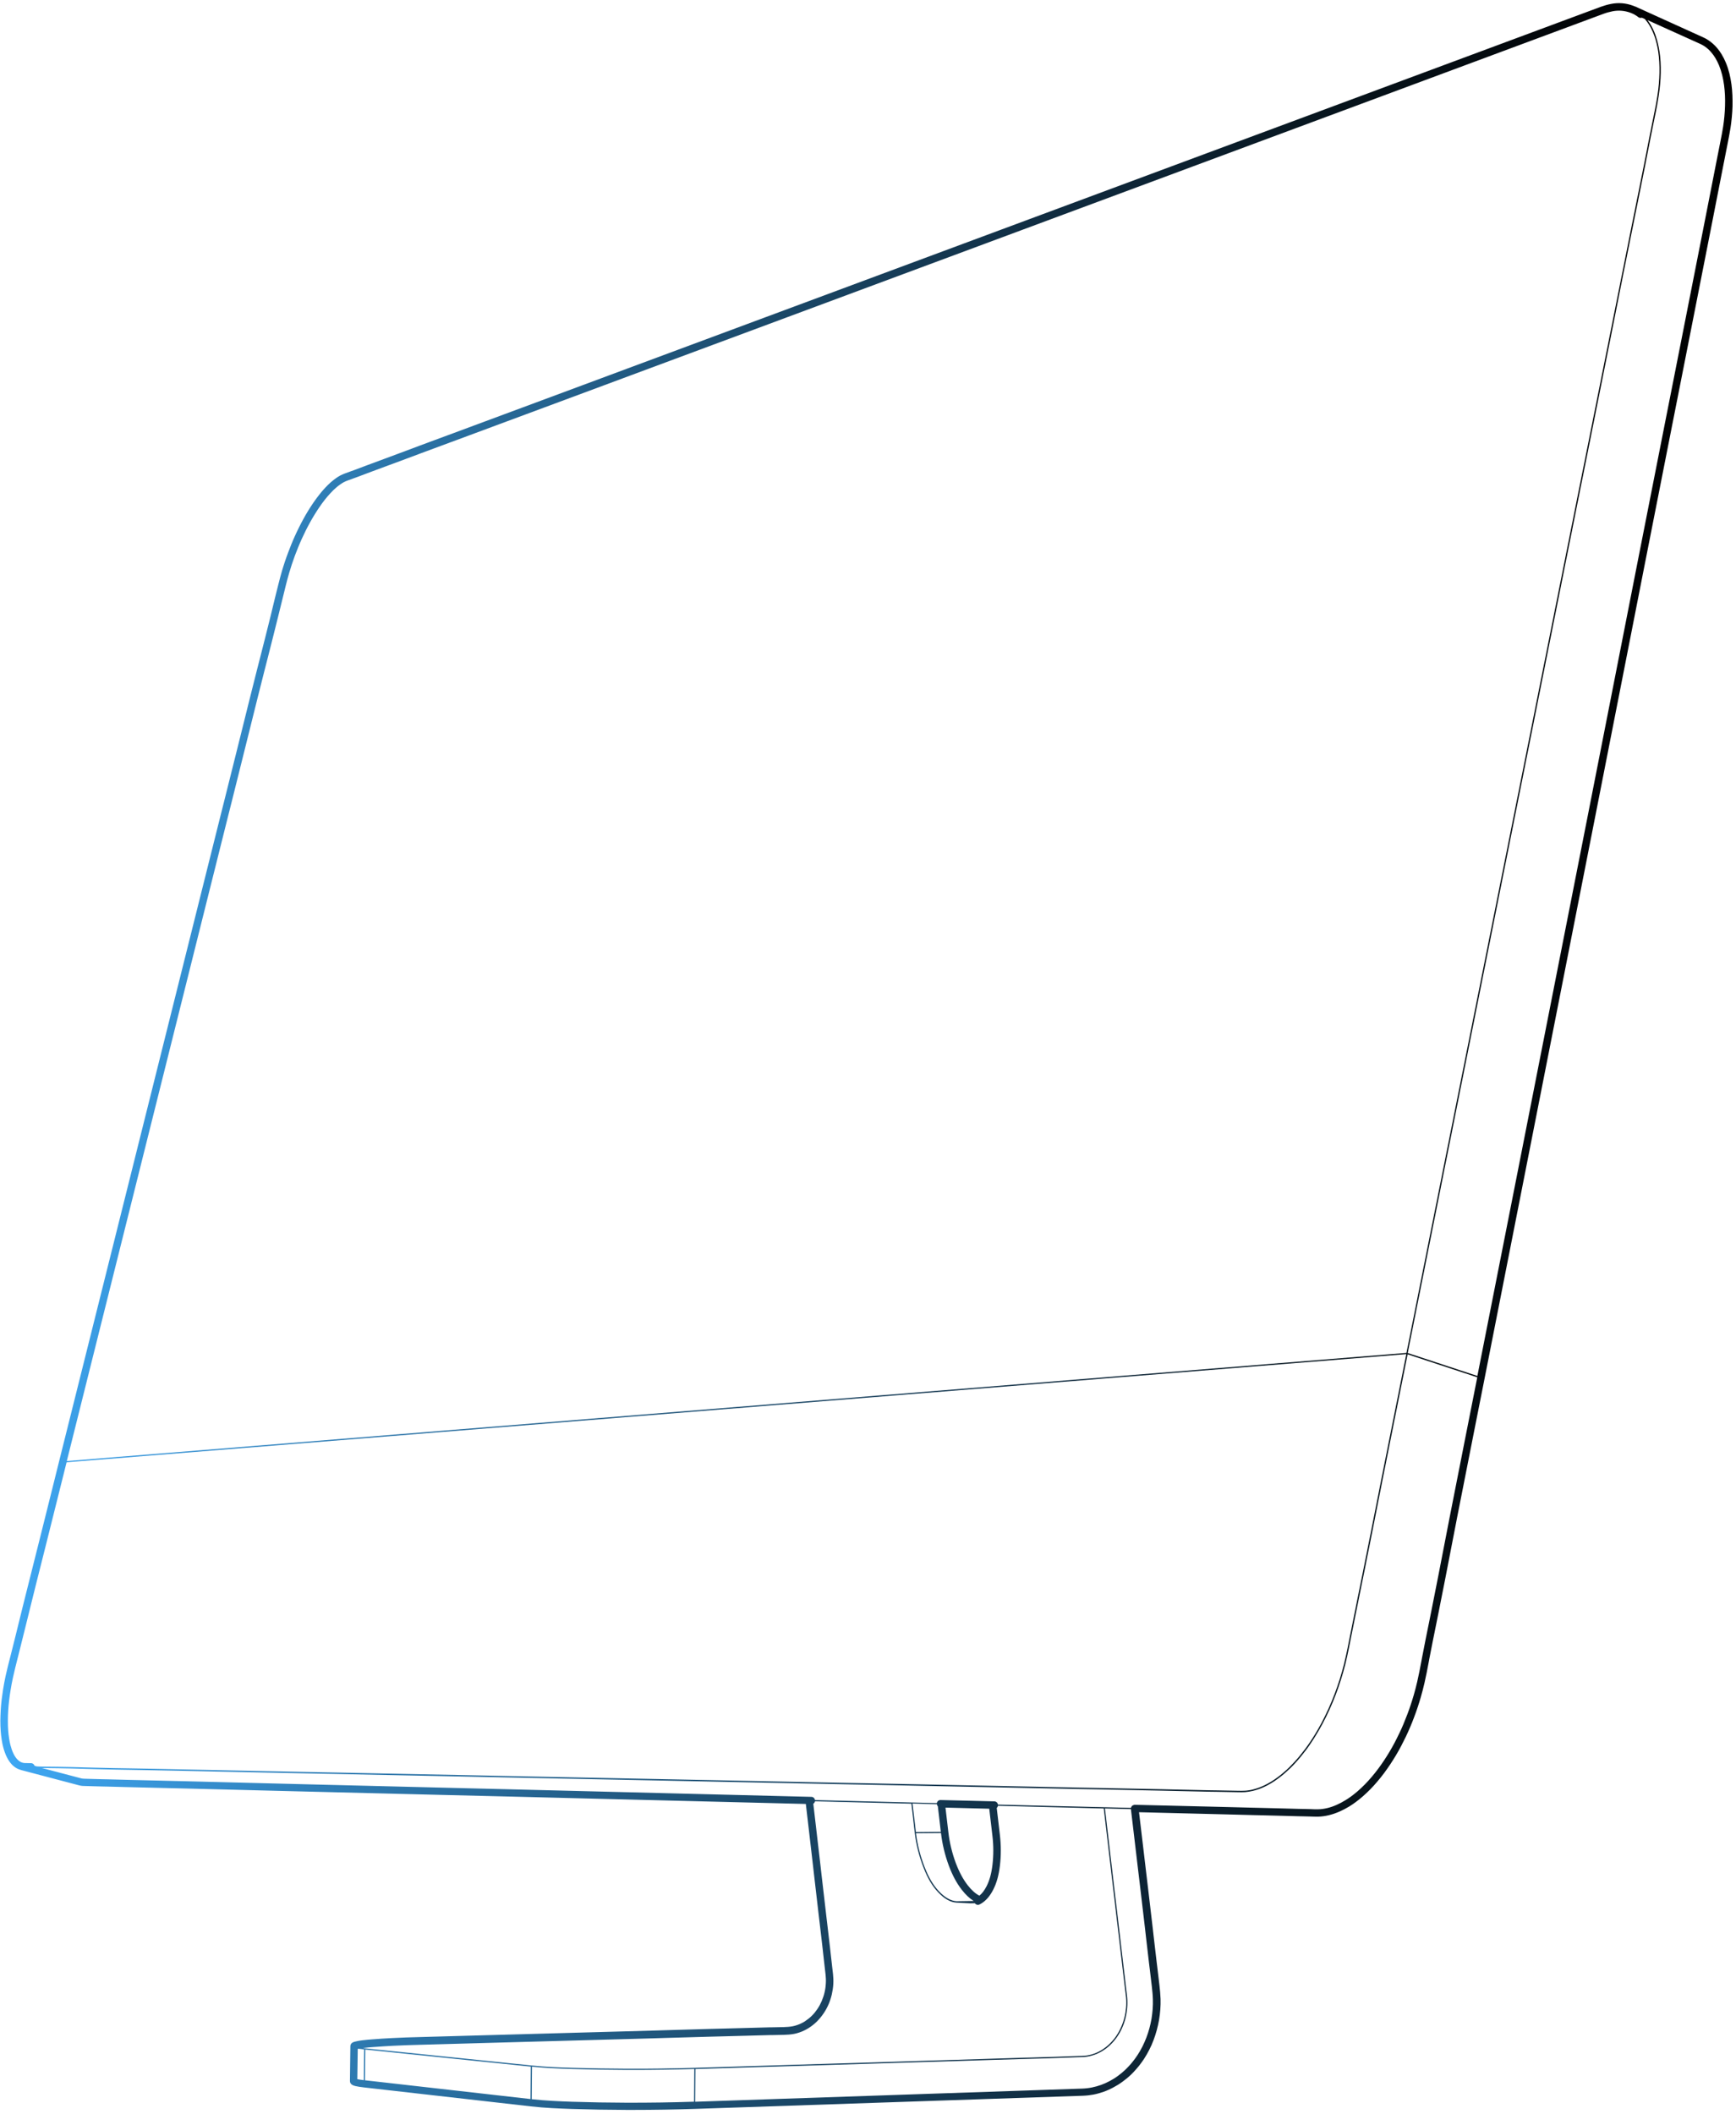 <svg width="368" height="448" viewBox="0 0 368 448" fill="none" xmlns="http://www.w3.org/2000/svg">
<path d="M367.237 20.185C367.204 19.388 367.136 18.601 367.035 17.86C366.922 17.062 366.776 16.276 366.596 15.546C366.394 14.748 366.147 13.984 365.854 13.288C365.584 12.648 365.281 12.041 364.944 11.491C364.651 11.008 364.336 10.569 363.988 10.165C363.718 9.839 363.426 9.547 363.122 9.278C362.807 8.997 362.47 8.738 362.133 8.514C361.784 8.278 361.413 8.076 361.031 7.907L346.616 1.369C346.571 1.347 346.526 1.347 346.481 1.336C346.38 1.291 346.29 1.257 346.189 1.212C344.66 0.65 343.097 0.516 341.523 0.83C340.77 0.976 340.027 1.19 339.319 1.448L162.287 67.208C152.527 70.836 142.767 74.454 133.008 78.082L127.42 80.16C121.91 82.204 116.412 84.249 110.903 86.293L106.72 87.844C103.201 89.147 99.681 90.461 96.162 91.764L94.88 92.236C92.845 92.989 90.821 93.741 88.786 94.494L87.268 95.067C85.728 95.639 84.199 96.212 82.658 96.785L81.478 97.223C80.23 97.684 78.982 98.145 77.745 98.605L77.059 98.864C76.373 99.122 75.687 99.391 75.001 99.639L74.484 99.818C74.034 99.976 73.585 100.133 73.135 100.313C72.843 100.425 72.494 100.571 72.157 100.739C71.865 100.897 71.561 101.076 71.235 101.312C70.864 101.571 70.504 101.863 70.133 102.177C69.728 102.537 69.323 102.93 68.907 103.379C68.469 103.851 68.03 104.357 67.592 104.929C67.198 105.435 66.793 105.985 66.4 106.558C66.029 107.098 65.669 107.659 65.309 108.243C64.972 108.794 64.635 109.378 64.309 109.973C63.994 110.557 63.679 111.142 63.387 111.737C63.094 112.332 62.802 112.928 62.532 113.534C62.262 114.141 61.992 114.747 61.745 115.365C61.498 115.983 61.25 116.601 61.026 117.219C60.789 117.837 60.576 118.466 60.362 119.095C60.148 119.724 59.957 120.364 59.766 120.993C59.508 121.881 59.272 122.779 59.08 123.543C58.664 125.161 58.271 126.778 57.877 128.396L57.36 130.542C56.663 133.372 55.943 136.192 55.224 139.011L54.47 141.955C53.459 145.931 52.469 149.919 51.48 153.907L50.659 157.198C49.636 161.298 48.612 165.399 47.589 169.487L46.847 172.431C45.565 177.531 44.295 182.642 43.013 187.742L12.543 309.578L11.148 315.184C10.215 318.913 9.282 322.654 8.349 326.383L7.415 330.09C6.55 333.517 5.684 336.954 4.829 340.391L4.177 343.031C3.593 345.424 3.008 347.805 2.401 350.187L2.232 350.85C1.872 352.243 1.501 353.692 1.186 355.13C0.984 356.096 0.793 357.062 0.647 358.005C0.534 358.735 0.433 359.466 0.343 360.185C0.253 360.926 0.197 361.667 0.152 362.386C0.107 363.15 0.084 363.892 0.073 364.599C0.073 365.374 0.096 366.116 0.152 366.823C0.197 367.475 0.276 368.093 0.366 368.677C0.444 369.194 0.545 369.699 0.669 370.16C0.77 370.542 0.883 370.924 1.006 371.261C1.141 371.654 1.299 372.013 1.467 372.35C1.625 372.665 1.794 372.957 1.985 373.226C2.153 373.462 2.333 373.687 2.513 373.878C2.671 374.035 2.828 374.193 2.997 374.316C3.177 374.462 3.368 374.586 3.559 374.687C3.761 374.799 3.975 374.889 4.188 374.956C4.245 374.979 4.301 374.979 4.357 375.001C4.38 375.013 4.391 375.024 4.413 375.035L16.815 378.304C17.287 378.427 17.748 378.439 18.209 378.439C18.625 378.45 19.03 378.461 19.435 378.472L19.806 378.484C20.526 378.506 21.245 378.517 21.953 378.54L22.628 378.551C24.034 378.585 25.439 378.618 26.845 378.663L28.273 378.697C31.061 378.776 33.872 378.832 36.672 378.899L39.584 378.967C45.183 379.102 50.771 379.248 56.371 379.394L62.184 379.54C72.775 379.809 83.378 380.068 93.97 380.326L107.395 380.652C120.426 380.977 133.458 381.303 146.489 381.629L170.821 382.236L171.394 387.145C171.709 389.818 172.012 392.503 172.327 395.176L172.653 398.03C172.957 400.714 173.272 403.399 173.587 406.084L173.778 407.702C173.98 409.432 174.194 411.161 174.385 412.891L174.508 414.026C174.632 415.127 174.745 416.228 174.88 417.329L174.902 417.497C174.981 418.126 175.048 418.71 175.071 419.306C175.082 419.62 175.082 419.935 175.059 420.26C175.037 420.586 175.014 420.901 174.969 421.215C174.924 421.53 174.868 421.844 174.79 422.159C174.722 422.473 174.632 422.788 174.531 423.08C174.43 423.383 174.317 423.687 174.194 423.979C174.07 424.271 173.924 424.563 173.778 424.844C173.631 425.124 173.463 425.394 173.283 425.664C173.103 425.933 172.912 426.18 172.721 426.428C172.518 426.675 172.305 426.911 172.08 427.124C171.855 427.349 171.619 427.562 171.371 427.753C171.124 427.944 170.866 428.135 170.607 428.304C170.337 428.472 170.067 428.629 169.786 428.753C169.505 428.888 169.213 429 168.92 429.101C168.617 429.202 168.324 429.281 168.032 429.337C167.402 429.461 166.739 429.494 166.109 429.517C165.379 429.539 164.659 429.55 163.928 429.562L163.029 429.573C161.915 429.595 160.791 429.629 159.678 429.663L158.902 429.685C156.912 429.741 154.922 429.798 152.943 429.842L150.672 429.899C147.546 429.977 144.409 430.067 141.283 430.168L138.315 430.258C132.884 430.415 127.465 430.561 122.045 430.707L116.356 430.865C110.846 431.011 105.337 431.168 99.828 431.325L88.899 431.629C87.156 431.674 85.177 431.73 83.097 431.842C81.793 431.909 80.308 431.999 78.914 432.112C78.296 432.157 77.677 432.213 76.913 432.303C76.531 432.348 76.115 432.404 75.8 432.471C75.62 432.505 75.474 432.538 75.215 432.606C74.99 432.662 74.563 432.774 74.361 433.179C74.304 433.302 74.271 433.426 74.271 433.561L74.181 440.941C74.181 441.188 74.271 441.637 74.934 441.885C75.103 441.952 75.238 441.986 75.384 442.019C75.62 442.076 75.89 442.121 76.148 442.165C76.497 442.222 76.823 442.267 77.16 442.3L112.499 446.311C115.524 446.659 118.593 446.771 121.224 446.861C125.07 446.985 128.971 447.052 132.805 447.063C133.289 447.063 133.784 447.063 134.267 447.063C138.663 447.063 143.049 446.985 147.299 446.85L229.513 444.064C229.884 444.053 230.266 444.019 230.648 443.985C231.019 443.94 231.402 443.884 231.773 443.817C232.144 443.749 232.515 443.659 232.875 443.558C233.235 443.457 233.606 443.345 233.954 443.221C234.314 443.098 234.662 442.952 235 442.795C235.348 442.637 235.686 442.48 236.012 442.3C236.338 442.121 236.664 441.93 236.99 441.739C237.305 441.536 237.62 441.334 237.923 441.11C238.227 440.885 238.519 440.66 238.811 440.424C239.104 440.188 239.385 439.941 239.655 439.683C239.925 439.424 240.194 439.166 240.442 438.885C240.779 438.526 241.105 438.144 241.42 437.762C241.802 437.279 242.173 436.773 242.511 436.257C242.915 435.639 243.286 434.987 243.624 434.325C243.961 433.673 244.265 432.988 244.523 432.291C244.782 431.606 245.018 430.898 245.209 430.179C245.4 429.461 245.569 428.742 245.693 428.011C245.816 427.293 245.906 426.551 245.962 425.81C246.019 425.046 246.041 424.304 246.019 423.586C245.985 422.586 245.884 421.597 245.782 420.676C245.648 419.474 245.501 418.283 245.355 417.081L245.187 415.7C244.962 413.869 244.748 412.038 244.546 410.218L244.366 408.611C244.04 405.803 243.702 402.995 243.376 400.186L243.028 397.266C242.69 394.39 242.353 391.503 242.005 388.627L241.454 383.988L260.051 384.449C261.928 384.493 263.795 384.55 265.673 384.595L267.134 384.628C268.619 384.662 270.103 384.696 271.576 384.741L272.43 384.763C273.386 384.786 274.33 384.819 275.286 384.842L275.994 384.853C276.613 384.864 277.242 384.875 277.861 384.898L278.097 384.909C278.423 384.92 278.76 384.932 279.086 384.932C279.188 384.932 279.278 384.932 279.379 384.932C279.772 384.92 280.177 384.887 280.571 384.831C280.953 384.774 281.346 384.707 281.74 384.606C282.111 384.516 282.493 384.404 282.876 384.269C283.235 384.145 283.606 383.999 283.966 383.842C284.315 383.685 284.663 383.516 285.012 383.336C285.349 383.157 285.686 382.966 286.024 382.764C286.451 382.505 286.878 382.213 287.306 381.899C287.8 381.539 288.306 381.135 288.801 380.708C289.363 380.225 289.914 379.697 290.465 379.146C290.982 378.618 291.5 378.057 291.994 377.461C292.478 376.9 292.95 376.304 293.411 375.687C293.849 375.091 294.288 374.473 294.715 373.833C295.12 373.215 295.525 372.575 295.918 371.923C296.301 371.283 296.672 370.62 297.02 369.958C297.369 369.295 297.706 368.621 298.032 367.947C298.347 367.284 298.662 366.588 298.954 365.891C299.246 365.206 299.528 364.509 299.786 363.802C300.056 363.105 300.303 362.386 300.539 361.679C300.776 360.982 301 360.252 301.203 359.533C301.484 358.567 301.731 357.59 301.956 356.635C302.294 355.163 302.586 353.658 302.856 352.209L302.979 351.535C303.463 349.007 303.98 346.446 304.486 343.964L305.003 341.391C305.97 336.595 306.915 331.708 307.825 326.979C308.208 325.013 308.59 323.036 308.972 321.07C310.119 315.195 311.277 309.331 312.447 303.467C313.2 299.671 313.953 295.874 314.707 292.066C317.776 276.463 320.857 260.871 323.926 245.268C328.649 221.296 333.382 197.324 338.094 173.34L342.883 148.975C346.729 129.384 350.574 109.805 354.442 90.225L356.443 80.104C358.321 70.623 360.187 61.131 362.054 51.65L363.01 46.786C363.763 42.966 364.505 39.136 365.258 35.316L366.282 30.127C366.461 29.206 366.664 28.161 366.832 27.116C366.945 26.363 367.046 25.588 367.114 24.813C367.192 24.027 367.237 23.252 367.26 22.499C367.271 21.713 367.271 20.938 367.237 20.185ZM241.757 400.4C242.095 403.208 242.421 406.017 242.747 408.825L242.927 410.431C243.14 412.262 243.354 414.093 243.567 415.924L243.736 417.306C243.882 418.497 244.028 419.688 244.163 420.878C244.265 421.766 244.366 422.721 244.388 423.664C244.411 424.327 244.388 425.012 244.343 425.72C244.287 426.405 244.208 427.102 244.096 427.776C243.983 428.45 243.826 429.124 243.646 429.786C243.466 430.449 243.253 431.112 243.005 431.752C242.758 432.392 242.477 433.033 242.173 433.639C241.858 434.246 241.521 434.853 241.15 435.414C240.835 435.897 240.498 436.358 240.149 436.796C239.868 437.155 239.565 437.504 239.261 437.829C239.025 438.077 238.789 438.324 238.542 438.56C238.294 438.795 238.036 439.02 237.777 439.234C237.518 439.447 237.249 439.66 236.967 439.863C236.698 440.065 236.416 440.256 236.124 440.436C235.832 440.615 235.539 440.784 235.247 440.941C234.944 441.098 234.64 441.244 234.336 441.39C234.033 441.525 233.718 441.649 233.392 441.772C233.077 441.885 232.751 441.986 232.425 442.076C232.099 442.165 231.773 442.244 231.447 442.311C231.121 442.379 230.783 442.424 230.446 442.469C230.109 442.502 229.771 442.536 229.434 442.547L147.377 445.333L147.422 438.402L158.812 438.054C164.704 437.874 170.584 437.695 176.476 437.515L182.413 437.335C187.236 437.189 192.071 437.032 196.895 436.886L199.604 436.807C202.595 436.717 205.586 436.627 208.566 436.526L210.331 436.47C212.658 436.392 214.986 436.324 217.325 436.257L219.011 436.212C220.608 436.167 222.261 436.133 223.891 436.066C224.296 436.055 224.712 436.032 225.117 436.021C226.027 435.987 226.972 435.942 227.905 435.92L228.22 435.908C228.602 435.897 228.984 435.886 229.367 435.875C229.693 435.864 230.075 435.841 230.469 435.774C230.817 435.718 231.188 435.639 231.548 435.527C231.908 435.425 232.256 435.291 232.594 435.145C232.931 434.999 233.257 434.83 233.583 434.639C233.898 434.448 234.201 434.246 234.505 434.021C234.797 433.797 235.078 433.561 235.348 433.302C235.618 433.055 235.866 432.774 236.113 432.494C236.349 432.213 236.574 431.921 236.788 431.617C236.99 431.314 237.192 431 237.372 430.685C237.552 430.37 237.721 430.033 237.867 429.696C238.013 429.359 238.159 429.022 238.272 428.674C238.395 428.326 238.497 427.978 238.587 427.618C238.676 427.259 238.755 426.899 238.811 426.54C238.868 426.18 238.913 425.81 238.946 425.439C238.98 425.068 238.991 424.698 238.991 424.338C238.991 423.967 238.98 423.597 238.946 423.237C238.913 422.833 238.868 422.44 238.811 422.047L238.778 421.788C238.721 421.328 238.665 420.856 238.609 420.395L238.564 419.98C238.44 418.946 238.317 417.913 238.193 416.879L238.047 415.632C237.856 414.003 237.665 412.375 237.473 410.746L237.282 409.117C236.956 406.297 236.619 403.489 236.282 400.67L235.91 397.524C235.562 394.559 235.213 391.582 234.865 388.616L234.224 383.19C236.057 383.235 237.889 383.28 239.733 383.325L240.386 388.852C240.723 391.728 241.06 394.615 241.409 397.49L241.757 400.4ZM88.933 433.269L99.861 432.965C105.371 432.808 110.88 432.662 116.378 432.505L122.068 432.348C127.498 432.201 132.918 432.055 138.349 431.898L141.317 431.808C144.443 431.718 147.58 431.629 150.706 431.539L152.977 431.483C154.967 431.426 156.957 431.381 158.947 431.325L159.723 431.303C160.836 431.269 161.949 431.235 163.062 431.213L163.951 431.202C164.681 431.19 165.424 431.179 166.154 431.157C166.851 431.134 167.582 431.101 168.336 430.955C168.695 430.887 169.067 430.786 169.426 430.663C169.786 430.539 170.135 430.404 170.472 430.236C170.809 430.078 171.135 429.899 171.45 429.696C171.765 429.494 172.069 429.281 172.361 429.045C172.653 428.82 172.923 428.562 173.193 428.304C173.452 428.045 173.699 427.764 173.935 427.483C174.171 427.203 174.385 426.899 174.598 426.596C174.801 426.293 174.992 425.978 175.172 425.652C175.341 425.327 175.509 425.001 175.655 424.664C175.802 424.327 175.925 423.99 176.038 423.63C176.15 423.282 176.251 422.934 176.33 422.575C176.409 422.215 176.476 421.856 176.532 421.496C176.589 421.137 176.622 420.777 176.645 420.406C176.667 420.036 176.667 419.665 176.656 419.306C176.634 418.643 176.555 417.991 176.476 417.351L176.454 417.182C176.319 416.093 176.195 414.992 176.083 413.902L175.959 412.768C175.768 411.038 175.565 409.297 175.352 407.567L175.161 405.949C174.846 403.264 174.542 400.58 174.227 397.906L173.901 395.053C173.598 392.379 173.283 389.695 172.968 387.021L172.406 382.191C172.597 382.078 172.721 381.899 172.766 381.674C174.036 381.708 175.307 381.741 176.577 381.764L176.915 381.775C182.345 381.91 187.765 382.045 193.196 382.179L193.915 388.38C194.196 390.829 194.826 393.3 195.77 395.727C196.647 397.985 197.592 399.58 198.829 400.905C200.155 402.321 201.482 403.085 202.786 403.141L205.609 403.287C205.609 403.287 205.609 403.287 205.62 403.287C205.676 403.287 205.721 403.287 205.777 403.287C205.8 403.287 205.822 403.287 205.845 403.287H205.856L206.654 403.276C206.8 403.489 207.048 403.613 207.295 403.613C207.408 403.613 207.52 403.59 207.633 403.534C207.79 403.455 207.947 403.366 208.105 403.276C208.116 403.264 208.138 403.253 208.15 403.242C209.072 402.647 209.87 401.714 210.533 400.422C211.264 399.007 211.714 397.389 211.961 395.322C212.22 393.188 212.209 390.998 211.961 388.83L211.287 383.078C211.422 382.966 211.512 382.809 211.545 382.629C215.233 382.719 218.921 382.809 222.609 382.91L227.309 383.022C229.535 383.078 231.75 383.134 233.977 383.19L234.617 388.65C234.966 391.627 235.315 394.592 235.663 397.558L236.034 400.703C236.372 403.523 236.709 406.331 237.035 409.151L237.226 410.78C237.417 412.408 237.608 414.037 237.799 415.666L237.946 416.913C238.069 417.946 238.193 418.98 238.317 420.002L238.362 420.418C238.418 420.878 238.463 421.35 238.53 421.811L238.564 422.08C238.609 422.462 238.665 422.867 238.699 423.26C238.733 423.619 238.744 423.979 238.744 424.338C238.744 424.698 238.733 425.057 238.699 425.417C238.665 425.776 238.62 426.135 238.564 426.495C238.508 426.854 238.429 427.203 238.339 427.551C238.249 427.899 238.148 428.247 238.024 428.584C237.901 428.921 237.777 429.258 237.62 429.595C237.473 429.932 237.305 430.247 237.136 430.561C236.956 430.876 236.765 431.19 236.563 431.483C236.36 431.786 236.135 432.067 235.899 432.336C235.663 432.606 235.416 432.875 235.157 433.123C234.899 433.37 234.617 433.606 234.336 433.819C234.044 434.033 233.752 434.246 233.448 434.426C233.133 434.605 232.818 434.774 232.492 434.92C232.166 435.066 231.829 435.19 231.48 435.291C231.121 435.392 230.772 435.47 230.435 435.527C230.053 435.583 229.681 435.605 229.355 435.616C228.973 435.639 228.602 435.639 228.22 435.65L227.905 435.661C226.972 435.684 226.027 435.717 225.117 435.762C224.712 435.774 224.296 435.796 223.891 435.807C222.261 435.864 220.608 435.908 219.011 435.953L217.325 435.998C214.997 436.055 212.658 436.133 210.331 436.212L208.566 436.268C205.575 436.369 202.595 436.459 199.604 436.549L196.895 436.627C192.071 436.773 187.236 436.919 182.413 437.077L176.476 437.257C170.584 437.436 164.704 437.616 158.812 437.796L147.299 438.144C142.588 438.29 137.73 438.357 132.862 438.335C129.028 438.324 125.137 438.256 121.314 438.144C118.706 438.065 115.67 437.964 112.668 437.65L77.351 434.01C77.205 433.999 77.07 433.976 76.935 433.954C76.935 433.954 76.935 433.954 76.924 433.954C76.98 433.943 77.048 433.943 77.104 433.931C77.835 433.842 78.431 433.797 79.027 433.752C80.41 433.651 81.883 433.549 83.176 433.482C85.245 433.37 87.201 433.314 88.933 433.269ZM198.593 382.281C198.615 382.46 198.683 382.618 198.806 382.73L199.436 388.144L194.151 388.201L193.443 382.146C195.174 382.202 196.883 382.236 198.593 382.281ZM210.387 395.12C210.162 396.985 209.769 398.434 209.128 399.681C208.678 400.557 208.172 401.22 207.61 401.669C206.767 401.231 205.946 400.501 205.125 399.445C204.147 398.176 203.326 396.648 202.618 394.772C201.831 392.66 201.291 390.447 201.032 388.189L200.425 383.011L209.701 383.247L210.376 389.009C210.623 391.043 210.623 393.098 210.387 395.12ZM199.47 388.403C199.751 390.773 200.313 393.098 201.134 395.311C201.887 397.333 202.786 399.007 203.866 400.4C204.687 401.456 205.519 402.242 206.396 402.793L202.786 402.849C201.55 402.781 200.279 402.062 198.997 400.692C197.783 399.389 196.861 397.816 195.995 395.592C195.073 393.233 194.466 390.829 194.174 388.448L199.47 388.403ZM77.374 440.784L77.453 434.28L112.522 437.886L112.454 444.76L77.374 440.784ZM75.834 434.134C75.89 434.122 75.946 434.111 75.991 434.1C76.103 434.122 76.227 434.134 76.34 434.145L76.463 434.156C76.598 434.167 76.744 434.19 76.879 434.212C76.98 434.223 77.093 434.235 77.194 434.257L77.115 440.761C76.868 440.728 76.632 440.705 76.373 440.66C76.16 440.626 75.935 440.593 75.743 440.548L75.834 434.134ZM112.713 444.794L112.78 437.908C115.737 438.211 118.728 438.312 121.303 438.391C125.137 438.503 129.028 438.571 132.862 438.582C133.345 438.582 133.829 438.582 134.312 438.582C138.652 438.582 142.981 438.515 147.175 438.391L147.13 445.322C142.453 445.479 137.64 445.547 132.794 445.535C128.96 445.524 125.081 445.457 121.258 445.333C118.672 445.243 115.67 445.12 112.713 444.794ZM240.532 382.415C240.509 382.415 240.498 382.427 240.475 382.427C240.464 382.427 240.453 382.427 240.43 382.427C240.408 382.427 240.397 382.438 240.374 382.449C240.048 382.505 239.812 382.741 239.745 383.067C235.596 382.966 231.458 382.865 227.309 382.764L222.609 382.651C218.921 382.561 215.233 382.471 211.545 382.37C211.489 381.988 211.186 381.696 210.792 381.685L199.38 381.404C198.975 381.393 198.66 381.674 198.593 382.056C191.363 381.876 184.144 381.696 176.915 381.517L176.577 381.505C175.307 381.472 174.036 381.438 172.766 381.416C172.709 381.045 172.406 380.742 172.012 380.73L146.523 380.09C133.491 379.764 120.471 379.439 107.428 379.113L94.003 378.787C83.4 378.529 72.809 378.27 62.217 378.001L56.404 377.855C50.816 377.709 45.217 377.563 39.617 377.428L36.705 377.36C33.906 377.293 31.106 377.226 28.317 377.158L26.89 377.124C25.484 377.091 24.079 377.046 22.673 377.012L21.998 377.001C21.279 376.99 20.571 376.967 19.851 376.945L19.48 376.933C19.064 376.922 18.648 376.911 18.187 376.9C17.838 376.889 17.501 376.889 17.22 376.81L8.888 374.619C9.687 374.642 10.485 374.653 11.261 374.653L12.261 374.664C14.162 374.687 16.096 374.743 17.962 374.799C18.67 374.822 19.39 374.844 20.098 374.855C22.965 374.934 25.878 374.979 28.7 375.024L31.297 375.069C35.828 375.147 40.438 375.248 44.891 375.35L49.22 375.439C54.909 375.563 60.598 375.675 66.288 375.788L71.606 375.889C80.331 376.057 89.056 376.237 97.793 376.417L107.44 376.619C115.074 376.776 122.697 376.933 130.332 377.079L158.059 377.641C165.075 377.787 172.08 377.922 179.096 378.068L184.954 378.18C191.959 378.326 198.964 378.461 205.968 378.607L211.5 378.72C217.122 378.843 222.744 378.955 228.366 379.068L232.717 379.146C237.159 379.225 241.746 379.315 246.277 379.416L248.74 379.472C251.247 379.528 253.833 379.596 256.363 379.641L257.982 379.663C259.376 379.686 260.804 379.708 262.232 379.742H262.311C262.592 379.753 262.873 379.753 263.165 379.753C263.424 379.753 263.683 379.742 263.93 379.731C264.2 379.708 264.481 379.674 264.773 379.629C265.054 379.585 265.335 379.528 265.605 379.461C265.965 379.371 266.325 379.27 266.696 379.146C267.123 379 267.573 378.821 268 378.618C268.495 378.383 269.001 378.124 269.496 377.821C269.968 377.54 270.44 377.226 270.901 376.877C271.339 376.552 271.789 376.203 272.228 375.833C272.644 375.473 273.06 375.091 273.476 374.698C273.869 374.316 274.263 373.912 274.645 373.485C275.016 373.08 275.387 372.654 275.747 372.215C276.096 371.789 276.444 371.339 276.793 370.89C277.13 370.452 277.456 369.991 277.771 369.519C278.187 368.913 278.592 368.284 278.985 367.632C279.469 366.846 279.93 366.037 280.379 365.195C280.897 364.217 281.403 363.206 281.864 362.173C282.325 361.162 282.752 360.117 283.157 359.072C283.55 358.039 283.921 356.972 284.259 355.893C284.607 354.793 284.911 353.703 285.181 352.658C285.462 351.512 285.709 350.355 285.911 349.378C286.147 348.232 286.372 347.086 286.597 345.941L286.788 344.986C287.339 342.2 287.913 339.358 288.475 336.617C288.722 335.381 288.981 334.146 289.228 332.921C290.195 328.147 291.151 323.283 292.084 318.576C292.444 316.768 292.793 314.97 293.152 313.162C294.31 307.309 295.491 301.457 296.66 295.604C297.234 292.728 297.818 289.853 298.392 286.966L313.155 291.83C312.413 295.615 311.66 299.412 310.906 303.198C309.737 309.062 308.579 314.937 307.432 320.812C307.05 322.778 306.667 324.755 306.285 326.72C305.374 331.438 304.43 336.325 303.463 341.122L302.946 343.694C302.44 346.177 301.922 348.749 301.439 351.277L301.315 351.951C301.045 353.388 300.764 354.871 300.427 356.32C300.213 357.253 299.966 358.207 299.696 359.14C299.494 359.848 299.269 360.544 299.044 361.229C298.819 361.914 298.572 362.611 298.313 363.285C298.055 363.97 297.785 364.644 297.504 365.318C297.223 365.992 296.919 366.666 296.604 367.306C296.289 367.958 295.963 368.621 295.626 369.261C295.277 369.913 294.929 370.553 294.558 371.16C294.187 371.789 293.793 372.406 293.4 373.002C292.995 373.62 292.568 374.215 292.152 374.777C291.713 375.361 291.263 375.934 290.802 376.473C290.33 377.035 289.835 377.574 289.352 378.068C288.835 378.596 288.306 379.09 287.789 379.54C287.328 379.933 286.856 380.315 286.395 380.652C286.001 380.933 285.608 381.202 285.214 381.438C284.911 381.618 284.607 381.798 284.292 381.966C283.977 382.135 283.663 382.281 283.348 382.427C283.022 382.573 282.696 382.696 282.381 382.809C282.055 382.921 281.717 383.022 281.391 383.101C281.054 383.179 280.717 383.247 280.379 383.292C280.042 383.336 279.705 383.37 279.356 383.37C278.963 383.381 278.569 383.37 278.164 383.348L277.917 383.336C277.287 383.314 276.658 383.303 276.017 383.292L275.309 383.28C274.364 383.258 273.42 383.235 272.475 383.202L271.621 383.179C270.136 383.134 268.652 383.101 267.168 383.067L265.706 383.033C263.84 382.988 261.962 382.943 260.096 382.887L240.532 382.415ZM339.87 2.942C340.5 2.706 341.152 2.526 341.826 2.392C343.108 2.144 344.39 2.246 345.638 2.706C346.245 2.931 346.807 3.245 347.291 3.627C347.437 3.74 347.617 3.796 347.786 3.796C347.876 3.796 347.966 3.773 348.044 3.751L348.674 4.032C348.786 4.155 348.899 4.29 349 4.425C349.225 4.717 349.45 5.031 349.652 5.368C349.843 5.694 350.034 6.031 350.192 6.391C350.349 6.728 350.507 7.087 350.642 7.458C350.776 7.806 350.889 8.177 351.001 8.559C351.136 9.03 351.26 9.536 351.361 10.064C351.485 10.671 351.575 11.322 351.642 11.974C351.721 12.715 351.766 13.501 351.777 14.288C351.788 15.04 351.777 15.815 351.732 16.613C351.687 17.377 351.62 18.152 351.53 18.927C351.417 19.859 351.26 20.87 351.058 21.994C350.866 23.038 350.653 24.094 350.439 25.117L350.293 25.813C349.843 28.004 349.405 30.239 348.989 32.396C348.82 33.261 348.651 34.114 348.483 34.968C347.797 38.439 347.089 41.955 346.391 45.359L345.717 48.695C344.469 54.874 343.221 61.164 342.006 67.253L340.837 73.117C339.308 80.811 337.767 88.506 336.216 96.201L334.72 103.638C332.258 115.949 329.796 128.261 327.333 140.584L324.961 152.469C322.026 167.173 319.08 181.878 316.146 196.582L312.761 213.511C309.591 229.361 306.42 245.2 303.26 261.05L298.145 286.662L14.162 309.578L44.542 188.135C45.824 183.035 47.094 177.924 48.376 172.824L49.118 169.881C50.142 165.78 51.176 161.68 52.188 157.58L53.009 154.289C53.998 150.301 54.988 146.324 56 142.348L56.753 139.405C57.472 136.574 58.192 133.754 58.889 130.923L59.418 128.778C59.811 127.16 60.205 125.554 60.609 123.948C60.801 123.195 61.026 122.319 61.284 121.442C61.464 120.825 61.655 120.207 61.858 119.6C62.06 118.982 62.274 118.376 62.498 117.769C62.723 117.163 62.959 116.567 63.207 115.961C63.454 115.365 63.702 114.77 63.971 114.186C64.241 113.602 64.511 113.017 64.803 112.433C65.096 111.86 65.388 111.288 65.703 110.726C66.018 110.153 66.344 109.591 66.67 109.063C67.007 108.502 67.367 107.962 67.716 107.446C68.087 106.907 68.469 106.379 68.84 105.907C69.256 105.379 69.661 104.907 70.077 104.469C70.459 104.053 70.819 103.705 71.19 103.379C71.505 103.098 71.831 102.851 72.146 102.627C72.415 102.436 72.663 102.29 72.888 102.166C73.157 102.02 73.45 101.908 73.708 101.807C74.136 101.638 74.574 101.481 75.013 101.335L75.541 101.144C76.238 100.897 76.935 100.627 77.632 100.358L78.318 100.099C79.555 99.627 80.792 99.178 82.04 98.718L83.232 98.279C84.772 97.707 86.313 97.134 87.853 96.561L89.371 95.988C91.395 95.235 93.43 94.483 95.465 93.73L96.747 93.258C100.266 91.955 103.785 90.641 107.305 89.338L111.487 87.787C116.997 85.743 122.495 83.698 128.004 81.654L133.593 79.576C143.352 75.959 153.112 72.33 162.871 68.702L339.87 2.942ZM14.083 309.972L14.117 309.837L298.111 286.921C297.537 289.796 296.964 292.661 296.391 295.537C295.221 301.389 294.041 307.242 292.883 313.094C292.523 314.903 292.163 316.7 291.814 318.509C290.881 323.204 289.925 328.068 288.958 332.843C288.711 334.078 288.464 335.314 288.205 336.538C287.643 339.279 287.069 342.11 286.519 344.907L286.327 345.862C286.103 347.008 285.878 348.154 285.642 349.299C285.439 350.277 285.192 351.434 284.911 352.568C284.652 353.613 284.349 354.691 284 355.792C283.663 356.871 283.292 357.927 282.898 358.96C282.505 360.005 282.066 361.038 281.616 362.049C281.155 363.072 280.649 364.083 280.143 365.049C279.705 365.88 279.233 366.689 278.76 367.475C278.367 368.115 277.962 368.744 277.546 369.351C277.231 369.812 276.905 370.272 276.568 370.71C276.231 371.16 275.882 371.598 275.533 372.025C275.174 372.463 274.803 372.889 274.443 373.283C274.06 373.698 273.667 374.103 273.285 374.485C272.88 374.878 272.464 375.26 272.048 375.608C271.621 375.979 271.171 376.327 270.744 376.641C270.283 376.978 269.822 377.293 269.361 377.563C268.877 377.855 268.382 378.124 267.888 378.349C267.46 378.551 267.022 378.72 266.606 378.866C266.246 378.989 265.898 379.09 265.549 379.18C265.279 379.248 265.009 379.304 264.739 379.337C264.458 379.382 264.177 379.416 263.919 379.427C263.39 379.461 262.85 379.45 262.322 379.439H262.243C260.827 379.405 259.387 379.382 257.993 379.36L256.374 379.337C253.844 379.292 251.258 379.236 248.751 379.169L246.288 379.113C241.768 379.012 237.17 378.922 232.729 378.843L228.377 378.764C222.755 378.652 217.133 378.54 211.512 378.416L205.98 378.304C198.975 378.158 191.97 378.012 184.965 377.877L179.107 377.765C172.091 377.619 165.086 377.484 158.07 377.338L130.343 376.776C122.709 376.619 115.085 376.473 107.451 376.316L97.804 376.113C89.079 375.934 80.353 375.754 71.617 375.585L66.299 375.484C60.609 375.372 54.92 375.26 49.231 375.136L44.902 375.046C40.45 374.945 35.84 374.844 31.308 374.765L28.711 374.72C25.889 374.676 22.977 374.631 20.11 374.552C19.401 374.53 18.682 374.518 17.973 374.496C16.107 374.44 14.173 374.383 12.273 374.361L11.272 374.35C10.316 374.339 9.327 374.339 8.349 374.305L7.854 374.282C7.843 374.282 7.82 374.282 7.809 374.282L7.337 374.159C7.236 373.844 6.954 373.597 6.606 373.597L5.628 373.575C5.436 373.575 5.257 373.575 5.065 373.552C4.942 373.53 4.807 373.507 4.683 373.462C4.559 373.417 4.436 373.372 4.323 373.305C4.211 373.238 4.098 373.17 3.986 373.08C3.874 372.991 3.772 372.889 3.671 372.788C3.536 372.654 3.413 372.496 3.289 372.317C3.143 372.114 3.008 371.89 2.884 371.631C2.749 371.35 2.614 371.058 2.502 370.721C2.401 370.418 2.3 370.092 2.21 369.755C2.097 369.34 2.007 368.879 1.94 368.407C1.85 367.868 1.782 367.284 1.737 366.677C1.692 366.015 1.659 365.307 1.67 364.577C1.67 363.903 1.692 363.184 1.737 362.465C1.782 361.78 1.839 361.072 1.928 360.353C2.007 359.657 2.108 358.949 2.221 358.241C2.367 357.32 2.547 356.376 2.749 355.444C3.053 354.04 3.424 352.602 3.772 351.22L3.941 350.558C4.548 348.165 5.144 345.772 5.729 343.379L6.381 340.74C7.224 337.302 8.09 333.876 8.956 330.45L9.889 326.743C10.834 323.013 11.767 319.273 12.689 315.543L14.083 309.972ZM313.177 291.549L298.414 286.685L303.53 261.084C306.701 245.234 309.861 229.395 313.031 213.545L316.416 196.616C319.361 181.912 322.296 167.207 325.231 152.503L327.603 140.618C330.066 128.306 332.517 115.994 334.99 103.671L336.486 96.235C338.026 88.54 339.566 80.845 341.107 73.15L342.276 67.287C343.479 61.209 344.727 54.919 345.987 48.74L346.661 45.404C347.358 42 348.067 38.473 348.753 35.013C348.921 34.16 349.09 33.294 349.259 32.429C349.675 30.273 350.113 28.037 350.563 25.847L350.709 25.15C350.923 24.128 351.136 23.072 351.327 22.027C351.53 20.893 351.687 19.882 351.8 18.95C351.89 18.163 351.957 17.377 352.002 16.613C352.047 15.815 352.058 15.029 352.047 14.277C352.036 13.479 351.991 12.693 351.912 11.94C351.845 11.277 351.743 10.626 351.62 10.008C351.519 9.48 351.395 8.963 351.26 8.48C351.147 8.098 351.024 7.716 350.9 7.357C350.765 6.986 350.608 6.615 350.45 6.267C350.282 5.908 350.091 5.559 349.899 5.222C349.686 4.874 349.461 4.548 349.236 4.256L360.412 9.3C360.716 9.435 361.008 9.603 361.289 9.783C361.57 9.963 361.84 10.176 362.088 10.401C362.335 10.626 362.571 10.873 362.796 11.142C363.088 11.479 363.358 11.861 363.606 12.266C363.898 12.749 364.168 13.277 364.404 13.85C364.662 14.479 364.887 15.164 365.067 15.894C365.236 16.568 365.371 17.287 365.472 18.04C365.562 18.736 365.629 19.477 365.663 20.23C365.697 20.949 365.697 21.691 365.674 22.443C365.652 23.162 365.607 23.903 365.539 24.656C365.472 25.398 365.382 26.139 365.27 26.858C365.112 27.869 364.91 28.891 364.73 29.801L363.707 34.991C362.953 38.81 362.2 42.629 361.458 46.46L360.502 51.324C358.636 60.816 356.769 70.297 354.892 79.778L352.89 89.899C349.022 109.479 345.177 129.059 341.332 148.65L336.542 173.015C331.831 196.998 327.097 220.97 322.375 244.942C319.294 260.5 316.236 276.024 313.177 291.549Z" fill="url(#paint0_linear_595_297)"/>
<defs>
<linearGradient id="paint0_linear_595_297" x1="0.075" y1="223.894" x2="367.262" y2="223.894" gradientUnits="userSpaceOnUse">
<stop stop-color="#3FA9F5"/>
<stop offset="0.003" stop-color="#3FA8F4"/>
<stop offset="0.221" stop-color="#2C76AB"/>
<stop offset="0.427" stop-color="#1C4C6E"/>
<stop offset="0.613" stop-color="#102B3F"/>
<stop offset="0.776" stop-color="#07141C"/>
<stop offset="0.911" stop-color="#020508"/>
<stop offset="1"/>
</linearGradient>
</defs>
</svg>
